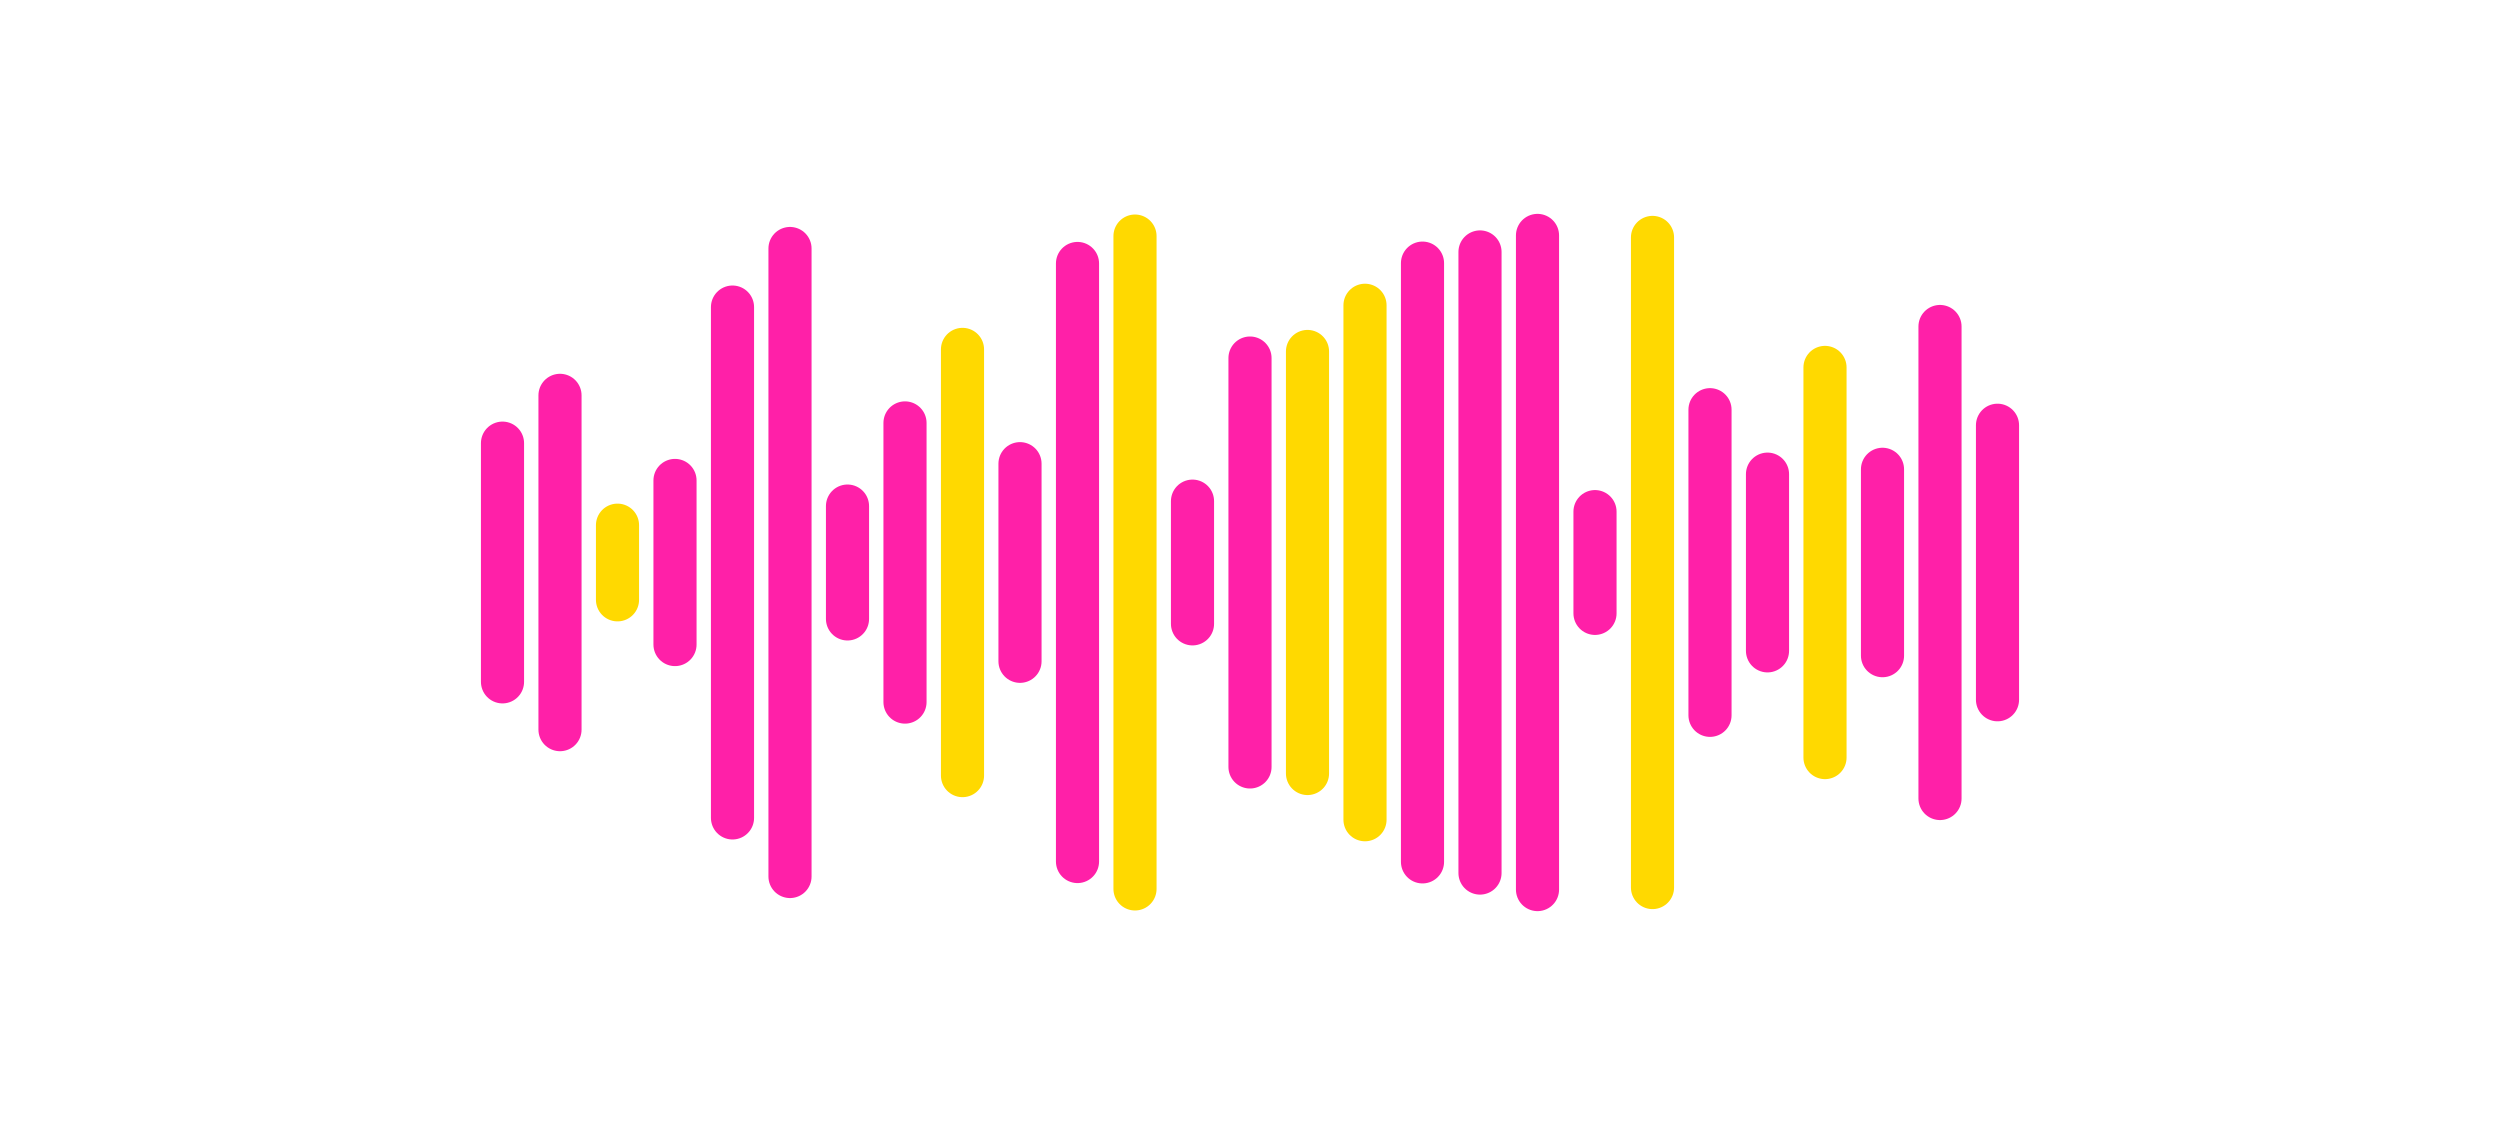 <svg xmlns="http://www.w3.org/2000/svg" version="1.1" xmlns:xlink="http://www.w3.org/1999/xlink" xmlns:svgjs="http://svgjs.com/svgjs" width="1000" height="450" preserveAspectRatio="none" viewBox="0 0 1000 450"><g mask="url(&quot;#SvgjsMask1531&quot;)" fill="none"><g transform="translate(0, 0)" stroke-linecap="round"><path d="M201 177.26 L201 272.74" stroke-width="17.25" stroke="rgba(255, 32, 168, 1)"></path><path d="M224 158.14 L224 291.86" stroke-width="17.25" stroke="rgba(255, 32, 168, 1)"></path><path d="M247 210.07 L247 239.93" stroke-width="17.25" stroke="rgba(255, 217, 0, 1)"></path><path d="M270 192.18 L270 257.82" stroke-width="17.25" stroke="rgba(255, 32, 168, 1)"></path><path d="M293 122.83 L293 327.17" stroke-width="17.25" stroke="rgba(255, 32, 168, 1)"></path><path d="M316 99.4 L316 350.6" stroke-width="17.25" stroke="rgba(255, 32, 168, 1)"></path><path d="M339 202.43 L339 247.57" stroke-width="17.25" stroke="rgba(255, 32, 168, 1)"></path><path d="M362 169.17 L362 280.83" stroke-width="17.25" stroke="rgba(255, 32, 168, 1)"></path><path d="M385 139.76 L385 310.24" stroke-width="17.25" stroke="rgba(255, 217, 0, 1)"></path><path d="M408 185.47 L408 264.52" stroke-width="17.25" stroke="rgba(255, 32, 168, 1)"></path><path d="M431 105.39 L431 344.61" stroke-width="17.25" stroke="rgba(255, 32, 168, 1)"></path><path d="M454 94.43 L454 355.57" stroke-width="17.25" stroke="rgba(255, 217, 0, 1)"></path><path d="M477 200.46 L477 249.54" stroke-width="17.25" stroke="rgba(255, 32, 168, 1)"></path><path d="M500 143.22 L500 306.78" stroke-width="17.25" stroke="rgba(255, 32, 168, 1)"></path><path d="M523 140.59 L523 309.4" stroke-width="17.25" stroke="rgba(255, 217, 0, 1)"></path><path d="M546 122.11 L546 327.89" stroke-width="17.25" stroke="rgba(255, 217, 0, 1)"></path><path d="M569 105.25 L569 344.75" stroke-width="17.25" stroke="rgba(255, 32, 168, 1)"></path><path d="M592 100.78 L592 349.22" stroke-width="17.25" stroke="rgba(255, 32, 168, 1)"></path><path d="M615 94.17 L615 355.83" stroke-width="17.25" stroke="rgba(255, 32, 168, 1)"></path><path d="M638 204.65 L638 245.35" stroke-width="17.25" stroke="rgba(255, 32, 168, 1)"></path><path d="M661 94.97 L661 355.02" stroke-width="17.25" stroke="rgba(255, 217, 0, 1)"></path><path d="M684 163.88 L684 286.13" stroke-width="17.25" stroke="rgba(255, 32, 168, 1)"></path><path d="M707 189.66 L707 260.34" stroke-width="17.25" stroke="rgba(255, 32, 168, 1)"></path><path d="M730 146.97 L730 303.03" stroke-width="17.25" stroke="rgba(255, 217, 0, 1)"></path><path d="M753 187.72 L753 262.27" stroke-width="17.25" stroke="rgba(255, 32, 168, 1)"></path><path d="M776 130.6 L776 319.4" stroke-width="17.25" stroke="rgba(255, 32, 168, 1)"></path><path d="M799 170.1 L799 279.9" stroke-width="17.25" stroke="rgba(255, 32, 168, 1)"></path></g></g><defs><mask id="SvgjsMask1531"><rect width="1000" height="450" fill="#ffffff"></rect></mask></defs></svg>